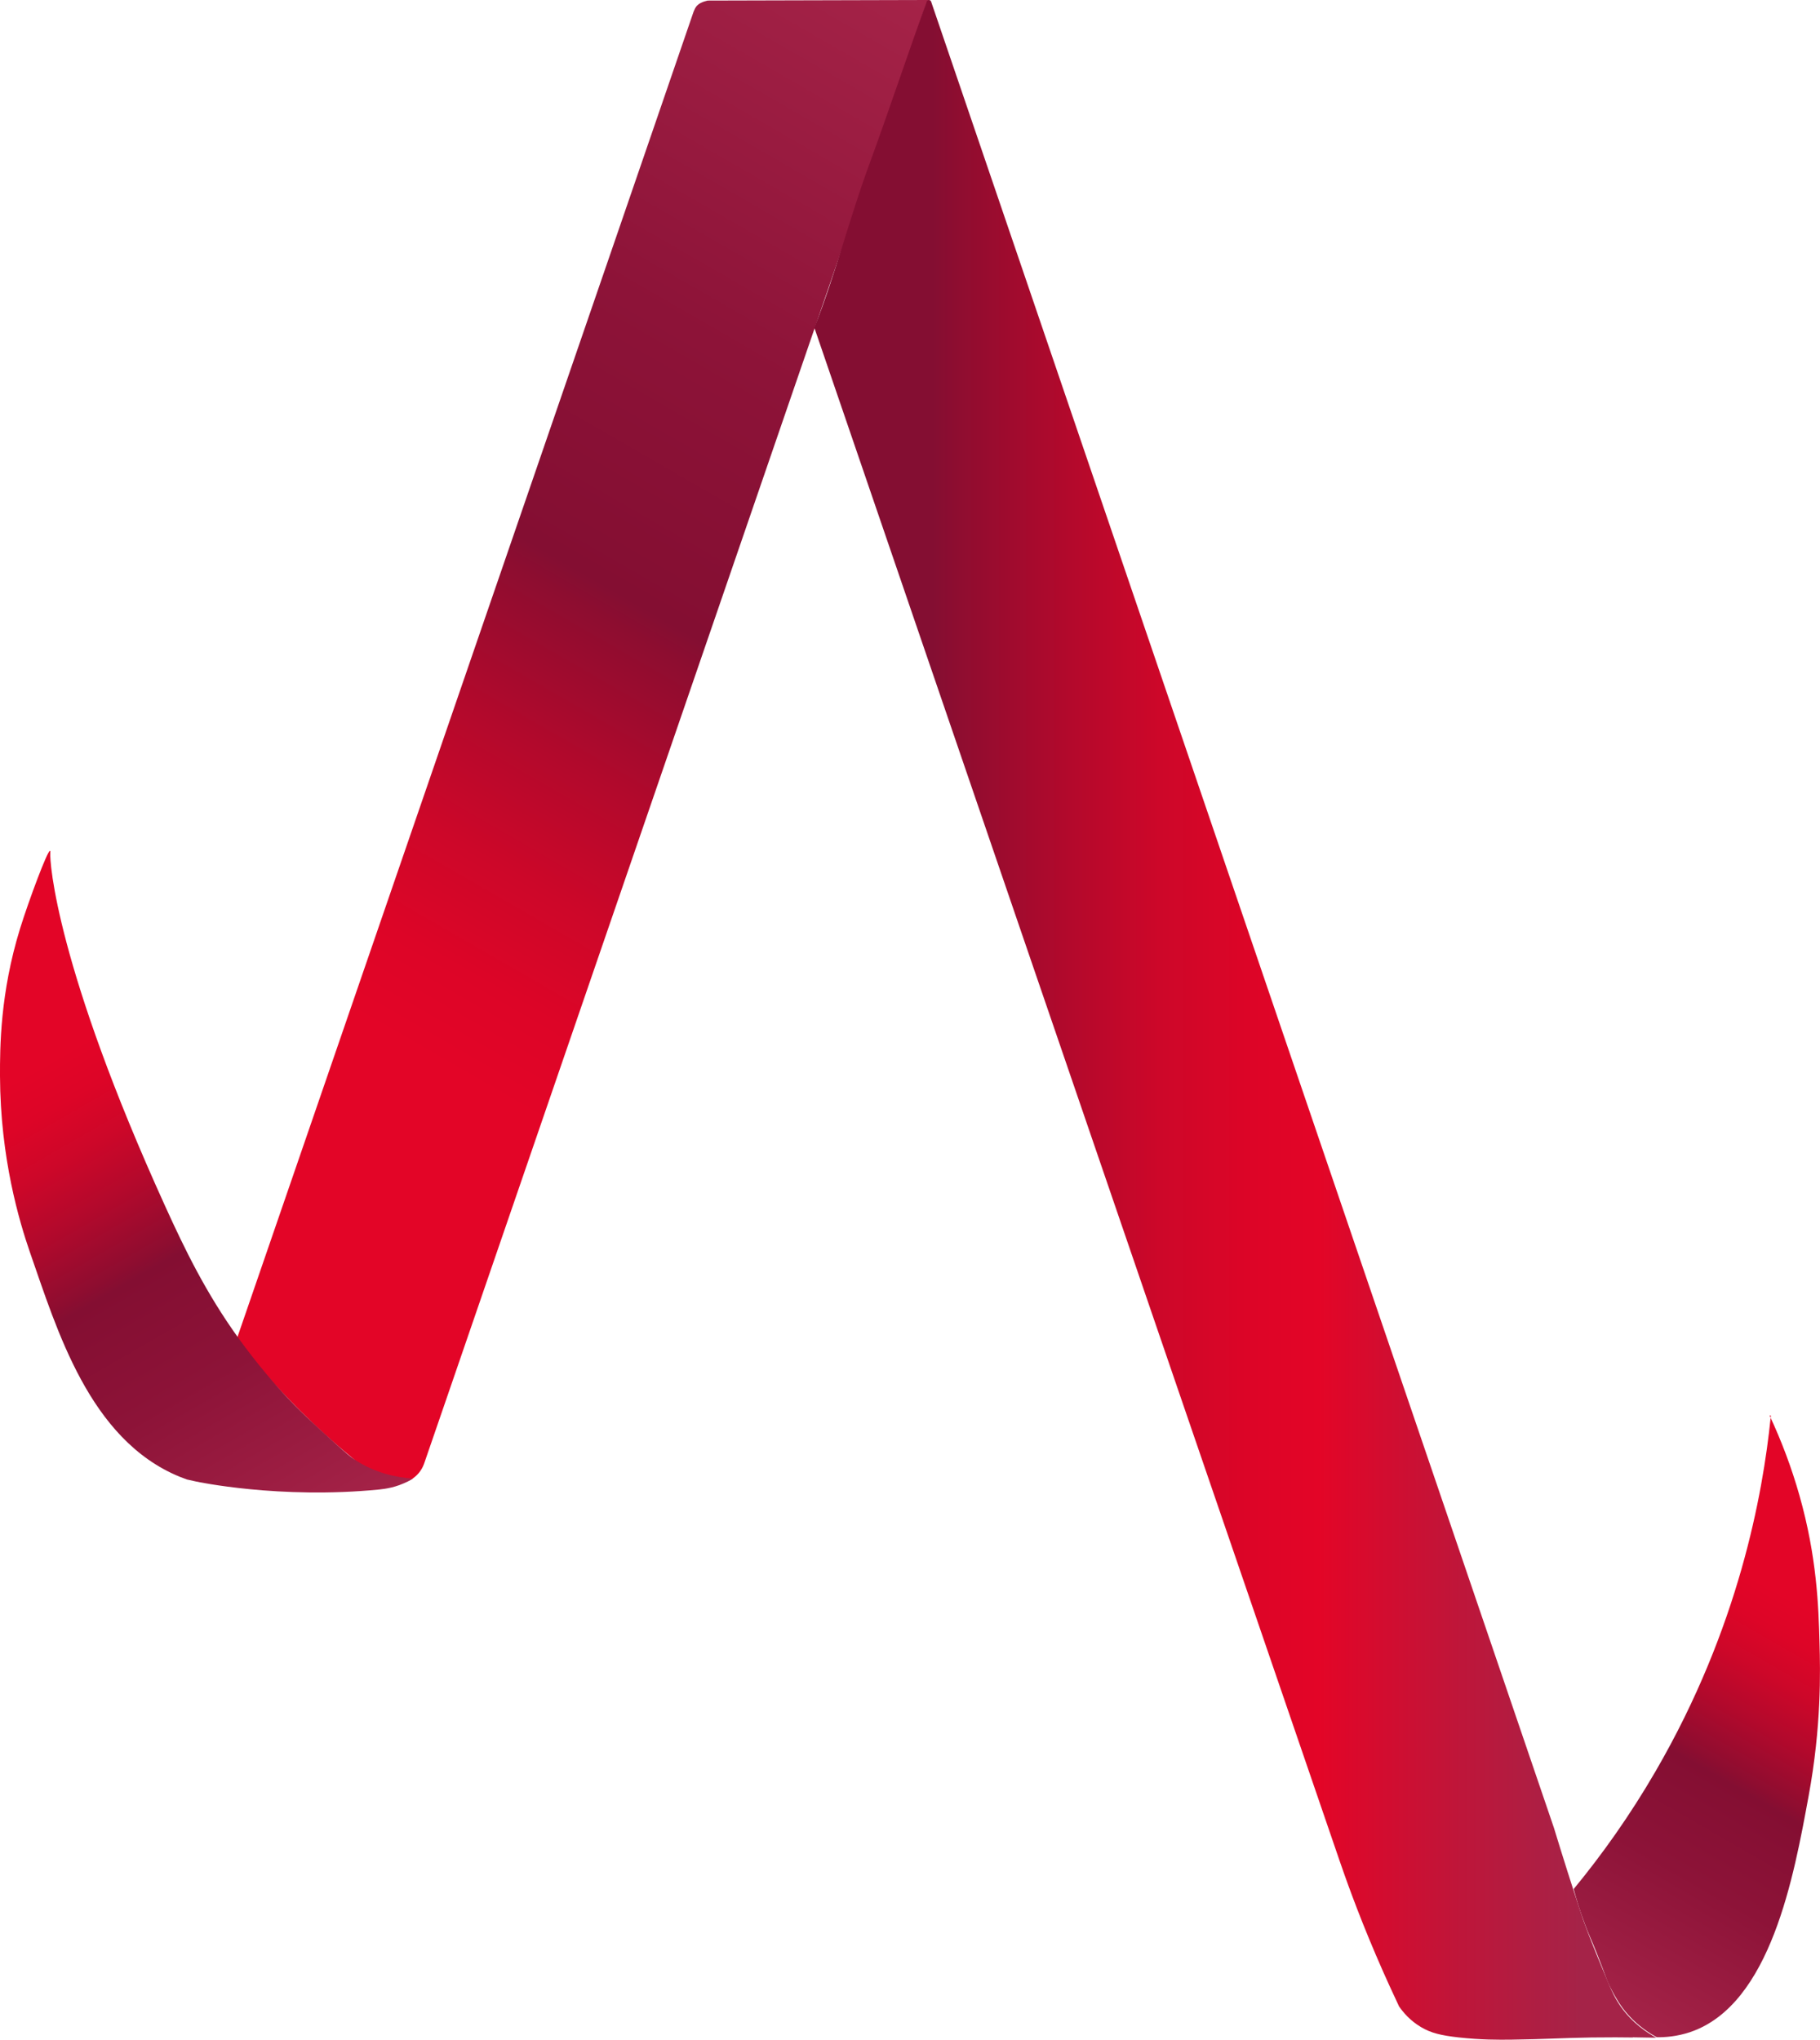 <?xml version="1.0" encoding="UTF-8"?>
<svg id="Livello_1" data-name="Livello 1" xmlns="http://www.w3.org/2000/svg" xmlns:xlink="http://www.w3.org/1999/xlink" viewBox="0 0 227.52 254.96">
  <defs>
    <style>
      .cls-1 {
        fill: url(#Sfumatura_senza_nome_37);
      }

      .cls-1, .cls-2, .cls-3, .cls-4, .cls-5, .cls-6 {
        stroke-width: 0px;
      }

      .cls-2 {
        fill: url(#New_Gradient_Swatch_1-3);
      }

      .cls-3 {
        fill: url(#New_Gradient_Swatch_1);
      }

      .cls-4 {
        fill: url(#New_Gradient_Swatch_1-2);
      }

      .cls-5 {
        fill: url(#Sfumatura_senza_nome_94);
      }

      .cls-6 {
        fill: url(#Sfumatura_senza_nome_175);
      }
    </style>
    <linearGradient id="New_Gradient_Swatch_1" data-name="New Gradient Swatch 1" x1="198.47" y1="249.67" x2="235.69" y2="185.2" gradientUnits="userSpaceOnUse">
      <stop offset="0" stop-color="#a52348"/>
      <stop offset=".26" stop-color="#8d1338"/>
      <stop offset=".43" stop-color="#840e32"/>
      <stop offset=".45" stop-color="#8e0d30"/>
      <stop offset=".54" stop-color="#b2092c"/>
      <stop offset=".62" stop-color="#cd0729"/>
      <stop offset=".69" stop-color="#dd0527"/>
      <stop offset=".75" stop-color="#e30527"/>
    </linearGradient>
    <linearGradient id="Sfumatura_senza_nome_94" data-name="Sfumatura senza nome 94" x1="154.18" y1="37.4" x2="154.18" y2="37.39" gradientUnits="userSpaceOnUse">
      <stop offset=".06" stop-color="#831d17"/>
      <stop offset=".07" stop-color="#8d1a18"/>
      <stop offset=".1" stop-color="#a7131d"/>
      <stop offset=".14" stop-color="#bd0e20"/>
      <stop offset=".19" stop-color="#ce0a23"/>
      <stop offset=".24" stop-color="#da0725"/>
      <stop offset=".32" stop-color="#e10526"/>
      <stop offset=".54" stop-color="#e30527"/>
      <stop offset=".57" stop-color="#e30d28"/>
      <stop offset=".7" stop-color="#e73330"/>
      <stop offset=".82" stop-color="#e94f36"/>
      <stop offset=".92" stop-color="#eb6039"/>
      <stop offset="1" stop-color="#ec663b"/>
    </linearGradient>
    <linearGradient id="Sfumatura_senza_nome_175" data-name="Sfumatura senza nome 175" x1="196.49" y1="234.36" x2="196.5" y2="234.37" gradientUnits="userSpaceOnUse">
      <stop offset=".19" stop-color="#4d2640"/>
      <stop offset=".27" stop-color="#601d3a"/>
      <stop offset=".38" stop-color="#741436"/>
      <stop offset=".49" stop-color="#800f32"/>
      <stop offset=".6" stop-color="#840e32"/>
      <stop offset=".94" stop-color="#e30527"/>
    </linearGradient>
    <linearGradient id="New_Gradient_Swatch_1-2" data-name="New Gradient Swatch 1" x1="121.41" y1="2.97" x2="24.11" y2="171.5" xlink:href="#New_Gradient_Swatch_1"/>
    <linearGradient id="Sfumatura_senza_nome_37" data-name="Sfumatura senza nome 37" x1="101.82" y1="127.48" x2="207.04" y2="127.48" gradientUnits="userSpaceOnUse">
      <stop offset=".14" stop-color="#840e32"/>
      <stop offset=".17" stop-color="#8e0d30"/>
      <stop offset=".3" stop-color="#b2092c"/>
      <stop offset=".41" stop-color="#cd0729"/>
      <stop offset=".52" stop-color="#dd0527"/>
      <stop offset=".6" stop-color="#e30527"/>
      <stop offset=".77" stop-color="#be163a"/>
      <stop offset=".91" stop-color="#a52348"/>
    </linearGradient>
    <linearGradient id="New_Gradient_Swatch_1-3" data-name="New Gradient Swatch 1" x1="38.74" y1="192.26" x2="-6.58" y2="113.76" xlink:href="#New_Gradient_Swatch_1"/>
  </defs>
  <path class="cls-3" d="m196.73,236.13c3.52-4.27,7.02-9.17,10.26-14.76,10.39-17.9,13.38-34.62,14.36-44.15l.03-.27h-.16c1.5,3.2,2.75,6.53,3.73,9.98,2.18,7.69,2.39,13.86,2.51,18.43.1,3.59.25,10.39-1.36,19.13-1.83,9.96-4.72,26.06-14.76,29.51-1.73.59-3.26.67-4.22.66-.92-.5-2.26-1.35-3.52-2.74-1.05-1.16-1.63-2.24-2.1-3.12-.69-1.29-.66-1.58-1.9-4.69-.85-2.12-.95-2.19-1.45-3.54-.64-1.7-1.1-3.21-1.42-4.43Z"/>
  <line class="cls-5" x1="154.18" y1="37.39" x2="154.18" y2="37.4"/>
  <line class="cls-6" x1="196.5" y1="234.36" x2="196.5" y2="234.37"/>
  <path class="cls-4" d="m115.97,0s-.09,0-.14,0c-2.14,0-24.83.06-27.3.07-.03,0-.06,0-.1.01-.51.12-1.21.34-1.53.95-.15.29-.23.53-.27.65-1.22,3.64-57.1,165.92-57.09,165.87,0,0,0,0,0,0,1.22,1.48,2.77,3.29,4.62,5.29,1.09,1.18,2.67,2.89,4.85,4.96,2.59,2.47,4.67,4.17,7.69,6.63.09.07.18.15.27.22,2.07,1.69,5.19.79,6.06-1.73l.07-.2s3.23-9.39,3.25-9.44c.03-.07,5.8-16.87,5.87-17.07,13.24-38.49,26.48-76.99,39.72-115.48,0,0,6.87-19.97,12.73-37.02,0,0,.46-1.33.46-1.33,0,0,.36-1.02.36-1.02.06-.17.13-.35.2-.56,0,0,.07-.26.22-.55.04-.07.07-.11.15-.18s.22-.03.22-.04c0,0-.05-.02-.1-.02-.09,0-.15,0-.25,0Z"/>
  <path class="cls-1" d="m174.9,250.81c.49.7,1.35,1.76,2.74,2.58,1.26.75,2.5,1.04,4.69,1.29,2.79.31,4.97.3,6.65.28,4.4-.06,6.17-.21,9.93-.27,2.25-.03,4.08-.02,5.22,0v-.02c.97.02,1.95.04,2.92.05-1.22-.67-2.97-1.84-4.39-3.83-.76-1.07-1.16-1.99-1.48-2.74-2.62-6.2-3.36-8.45-3.36-8.45-1.35-4.07-2.53-7.84-3.57-11.24C168.3,152.37,142.35,76.29,116.4.2c-.09-.26-.46-.27-.55,0-2.38,6.57-4.81,13.88-7.16,20.29-2.52,6.85-4.24,13.78-6.86,20.41v.14c36.57,106.85,63.26,184.66,65.61,191.49.62,1.8,2.15,6.22,4.57,11.87,1.2,2.81,2.25,5.05,2.89,6.41Z"/>
  <path class="cls-2" d="m6.26,106.36c.05.02.03.23.03.27-.1,1.11.77,14.25,14.36,44.15,2.45,5.39,5.09,10.83,9.14,16.46,2.46,3.42,4.78,6,5.46,6.75,2.13,2.34,3.84,3.88,6.56,6.35,1.63,1.48,2.03,1.77,2.34,1.99,2.69,1.85,5.52,2.36,7.46,2.5-.13.08-.35.21-.63.35-1.45.75-2.79.93-3.56,1.01-12.51,1.24-22.88-.99-22.88-.99-.51-.11-.93-.2-1.17-.26-.21-.07-.52-.19-.9-.34-11.31-4.63-15.35-18.42-18.72-28.04C2.42,152.71.04,144.78,0,134.52c-.01-3.55.01-10.37,2.51-18.45,1.1-3.54,3.44-9.8,3.74-9.71Z"/>
</svg>
